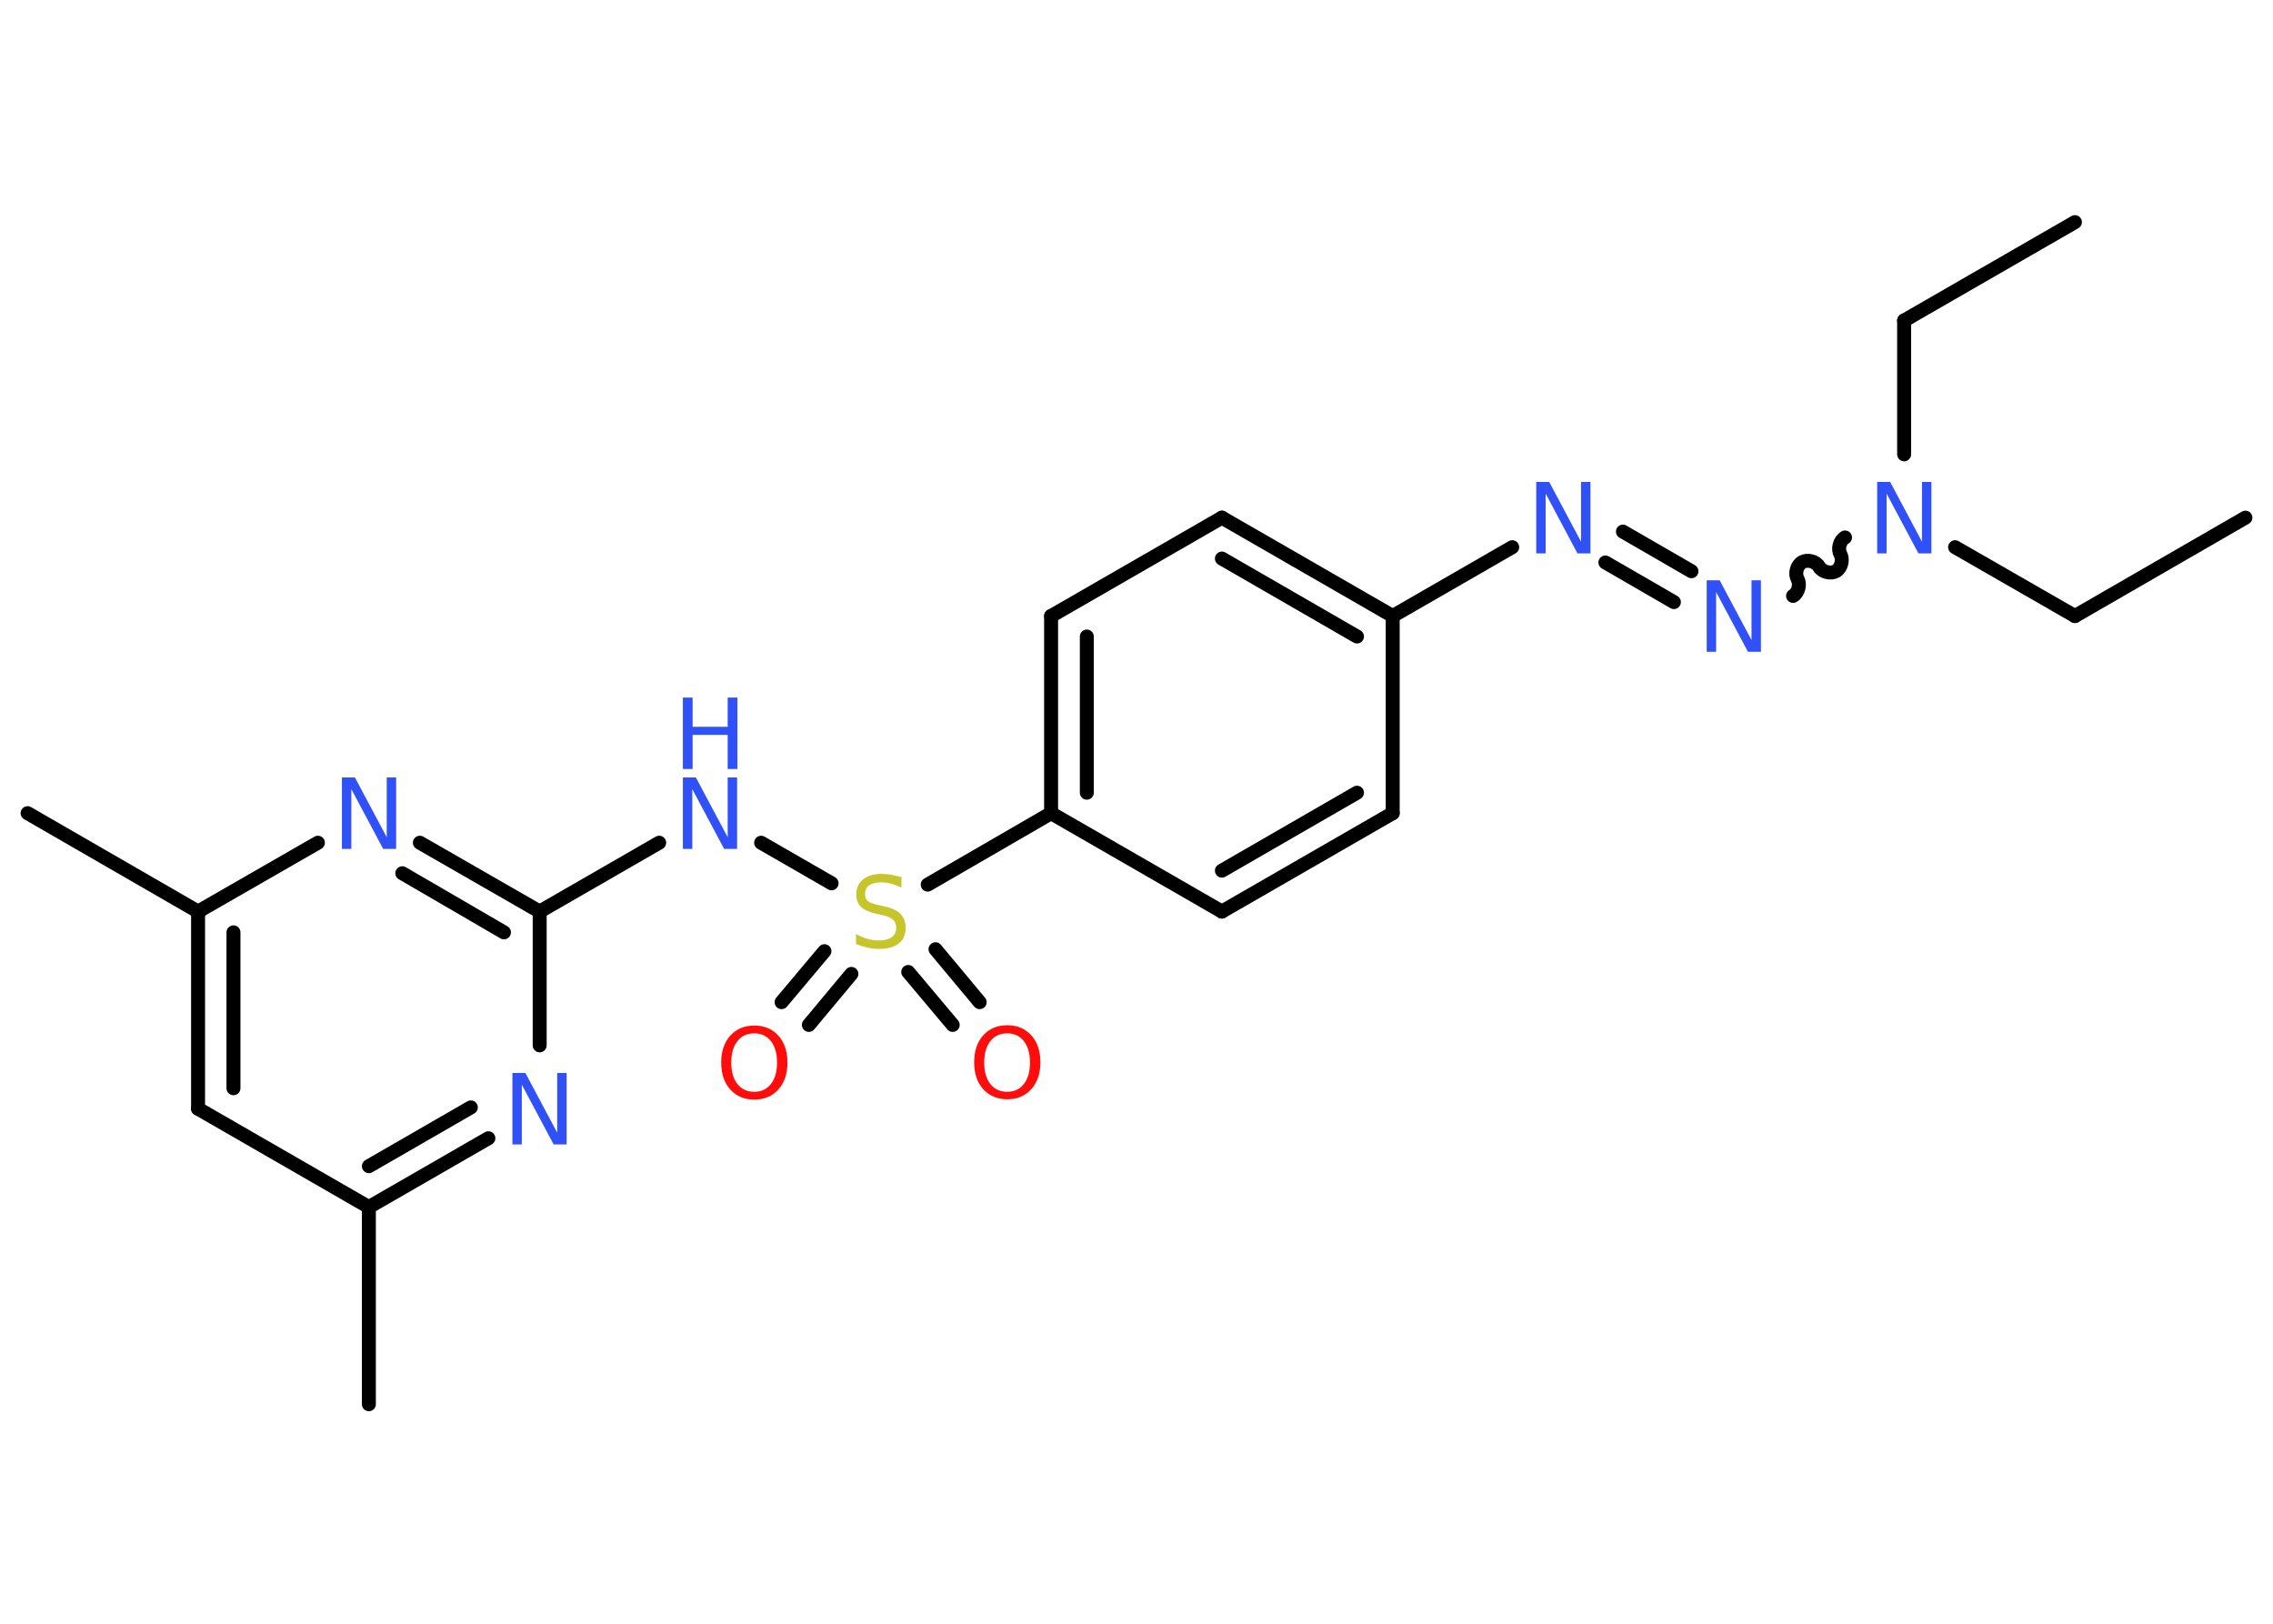 <?xml version='1.0' encoding='UTF-8'?>
<!DOCTYPE svg PUBLIC "-//W3C//DTD SVG 1.1//EN" "http://www.w3.org/Graphics/SVG/1.1/DTD/svg11.dtd">
<svg version='1.2' xmlns='http://www.w3.org/2000/svg' xmlns:xlink='http://www.w3.org/1999/xlink' width='70.0mm' height='50.0mm' viewBox='0 0 70.0 50.0'>
  <desc>Generated by the Chemistry Development Kit (http://github.com/cdk)</desc>
  <g stroke-linecap='round' stroke-linejoin='round' stroke='#000000' stroke-width='.43' fill='#3050F8'>
    <rect x='.0' y='.0' width='70.0' height='50.0' fill='#FFFFFF' stroke='none'/>
    <g id='mol1' class='mol'>
      <line id='mol1bnd1' class='bond' x1='69.15' y1='15.94' x2='63.9' y2='18.97'/>
      <line id='mol1bnd2' class='bond' x1='63.9' y1='18.97' x2='60.21' y2='16.85'/>
      <line id='mol1bnd3' class='bond' x1='58.64' y1='13.99' x2='58.64' y2='9.87'/>
      <line id='mol1bnd4' class='bond' x1='58.64' y1='9.87' x2='63.9' y2='6.84'/>
      <path id='mol1bnd5' class='bond' d='M55.22 18.35c.16 -.09 .23 -.35 .14 -.52c-.09 -.16 -.03 -.42 .14 -.52c.16 -.09 .42 -.03 .52 .14c.09 .16 .35 .23 .52 .14c.16 -.09 .23 -.35 .14 -.52c-.09 -.16 -.03 -.42 .14 -.52' fill='none' stroke='#000000' stroke-width='.43'/>
      <g id='mol1bnd6' class='bond'>
        <line x1='51.55' y1='18.54' x2='49.44' y2='17.32'/>
        <line x1='52.09' y1='17.59' x2='49.98' y2='16.37'/>
      </g>
      <line id='mol1bnd7' class='bond' x1='46.57' y1='16.85' x2='42.89' y2='18.97'/>
      <g id='mol1bnd8' class='bond'>
        <line x1='42.89' y1='18.97' x2='37.63' y2='15.94'/>
        <line x1='41.79' y1='19.6' x2='37.63' y2='17.2'/>
      </g>
      <line id='mol1bnd9' class='bond' x1='37.63' y1='15.94' x2='32.37' y2='18.97'/>
      <g id='mol1bnd10' class='bond'>
        <line x1='32.37' y1='18.97' x2='32.37' y2='25.04'/>
        <line x1='33.47' y1='19.6' x2='33.47' y2='24.41'/>
      </g>
      <line id='mol1bnd11' class='bond' x1='32.37' y1='25.04' x2='28.57' y2='27.24'/>
      <g id='mol1bnd12' class='bond'>
        <line x1='26.22' y1='29.99' x2='24.91' y2='31.56'/>
        <line x1='25.39' y1='29.29' x2='24.07' y2='30.86'/>
      </g>
      <g id='mol1bnd13' class='bond'>
        <line x1='28.81' y1='29.23' x2='30.17' y2='30.86'/>
        <line x1='27.97' y1='29.93' x2='29.34' y2='31.56'/>
      </g>
      <line id='mol1bnd14' class='bond' x1='25.61' y1='27.2' x2='23.44' y2='25.95'/>
      <line id='mol1bnd15' class='bond' x1='20.3' y1='25.95' x2='16.62' y2='28.07'/>
      <g id='mol1bnd16' class='bond'>
        <line x1='16.62' y1='28.07' x2='12.93' y2='25.95'/>
        <line x1='15.52' y1='28.71' x2='12.39' y2='26.89'/>
      </g>
      <line id='mol1bnd17' class='bond' x1='9.79' y1='25.95' x2='6.1' y2='28.07'/>
      <line id='mol1bnd18' class='bond' x1='6.1' y1='28.07' x2='.85' y2='25.04'/>
      <g id='mol1bnd19' class='bond'>
        <line x1='6.1' y1='28.07' x2='6.1' y2='34.14'/>
        <line x1='7.19' y1='28.71' x2='7.19' y2='33.51'/>
      </g>
      <line id='mol1bnd20' class='bond' x1='6.1' y1='34.14' x2='11.36' y2='37.17'/>
      <line id='mol1bnd21' class='bond' x1='11.36' y1='37.17' x2='11.36' y2='43.24'/>
      <g id='mol1bnd22' class='bond'>
        <line x1='11.36' y1='37.17' x2='15.04' y2='35.05'/>
        <line x1='11.36' y1='35.91' x2='14.5' y2='34.1'/>
      </g>
      <line id='mol1bnd23' class='bond' x1='16.62' y1='28.07' x2='16.62' y2='32.19'/>
      <line id='mol1bnd24' class='bond' x1='32.37' y1='25.04' x2='37.63' y2='28.07'/>
      <g id='mol1bnd25' class='bond'>
        <line x1='37.63' y1='28.07' x2='42.89' y2='25.04'/>
        <line x1='37.63' y1='26.81' x2='41.79' y2='24.41'/>
      </g>
      <line id='mol1bnd26' class='bond' x1='42.89' y1='18.97' x2='42.89' y2='25.04'/>
      <path id='mol1atm3' class='atom' d='M57.81 14.84h.4l.98 1.84v-1.84h.29v2.2h-.4l-.98 -1.84v1.84h-.29v-2.2z' stroke='none'/>
      <path id='mol1atm6' class='atom' d='M52.56 17.87h.4l.98 1.84v-1.84h.29v2.2h-.4l-.98 -1.84v1.84h-.29v-2.2z' stroke='none'/>
      <path id='mol1atm7' class='atom' d='M47.31 14.84h.4l.98 1.84v-1.84h.29v2.2h-.4l-.98 -1.84v1.84h-.29v-2.2z' stroke='none'/>
      <path id='mol1atm12' class='atom' d='M27.76 27.04v.29q-.17 -.08 -.32 -.12q-.15 -.04 -.29 -.04q-.24 .0 -.38 .09q-.13 .09 -.13 .27q.0 .15 .09 .22q.09 .07 .33 .12l.18 .04q.33 .07 .49 .23q.16 .16 .16 .43q.0 .32 -.21 .48q-.21 .17 -.63 .17q-.16 .0 -.33 -.04q-.18 -.04 -.36 -.11v-.31q.18 .1 .36 .15q.17 .05 .34 .05q.26 .0 .4 -.1q.14 -.1 .14 -.29q.0 -.16 -.1 -.25q-.1 -.09 -.32 -.14l-.18 -.04q-.33 -.07 -.48 -.21q-.15 -.14 -.15 -.39q.0 -.29 .21 -.46q.21 -.17 .57 -.17q.15 .0 .31 .03q.16 .03 .33 .08z' stroke='none' fill='#C6C62C'/>
      <path id='mol1atm13' class='atom' d='M23.23 31.82q-.33 .0 -.52 .24q-.19 .24 -.19 .66q.0 .42 .19 .66q.19 .24 .52 .24q.32 .0 .51 -.24q.19 -.24 .19 -.66q.0 -.42 -.19 -.66q-.19 -.24 -.51 -.24zM23.23 31.58q.46 .0 .74 .31q.28 .31 .28 .83q.0 .52 -.28 .83q-.28 .31 -.74 .31q-.46 .0 -.74 -.31q-.28 -.31 -.28 -.83q.0 -.52 .28 -.83q.28 -.31 .74 -.31z' stroke='none' fill='#FF0D0D'/>
      <path id='mol1atm14' class='atom' d='M31.02 31.82q-.33 .0 -.52 .24q-.19 .24 -.19 .66q.0 .42 .19 .66q.19 .24 .52 .24q.32 .0 .51 -.24q.19 -.24 .19 -.66q.0 -.42 -.19 -.66q-.19 -.24 -.51 -.24zM31.02 31.57q.46 .0 .74 .31q.28 .31 .28 .83q.0 .52 -.28 .83q-.28 .31 -.74 .31q-.46 .0 -.74 -.31q-.28 -.31 -.28 -.83q.0 -.52 .28 -.83q.28 -.31 .74 -.31z' stroke='none' fill='#FF0D0D'/>
      <g id='mol1atm15' class='atom'>
        <path d='M21.03 23.94h.4l.98 1.84v-1.84h.29v2.2h-.4l-.98 -1.84v1.84h-.29v-2.2z' stroke='none'/>
        <path d='M21.03 21.48h.3v.9h1.08v-.9h.3v2.2h-.3v-1.05h-1.08v1.05h-.3v-2.2z' stroke='none'/>
      </g>
      <path id='mol1atm17' class='atom' d='M10.53 23.94h.4l.98 1.84v-1.84h.29v2.2h-.4l-.98 -1.84v1.84h-.29v-2.2z' stroke='none'/>
      <path id='mol1atm23' class='atom' d='M15.78 33.04h.4l.98 1.84v-1.84h.29v2.2h-.4l-.98 -1.84v1.84h-.29v-2.2z' stroke='none'/>
    </g>
  </g>
</svg>

